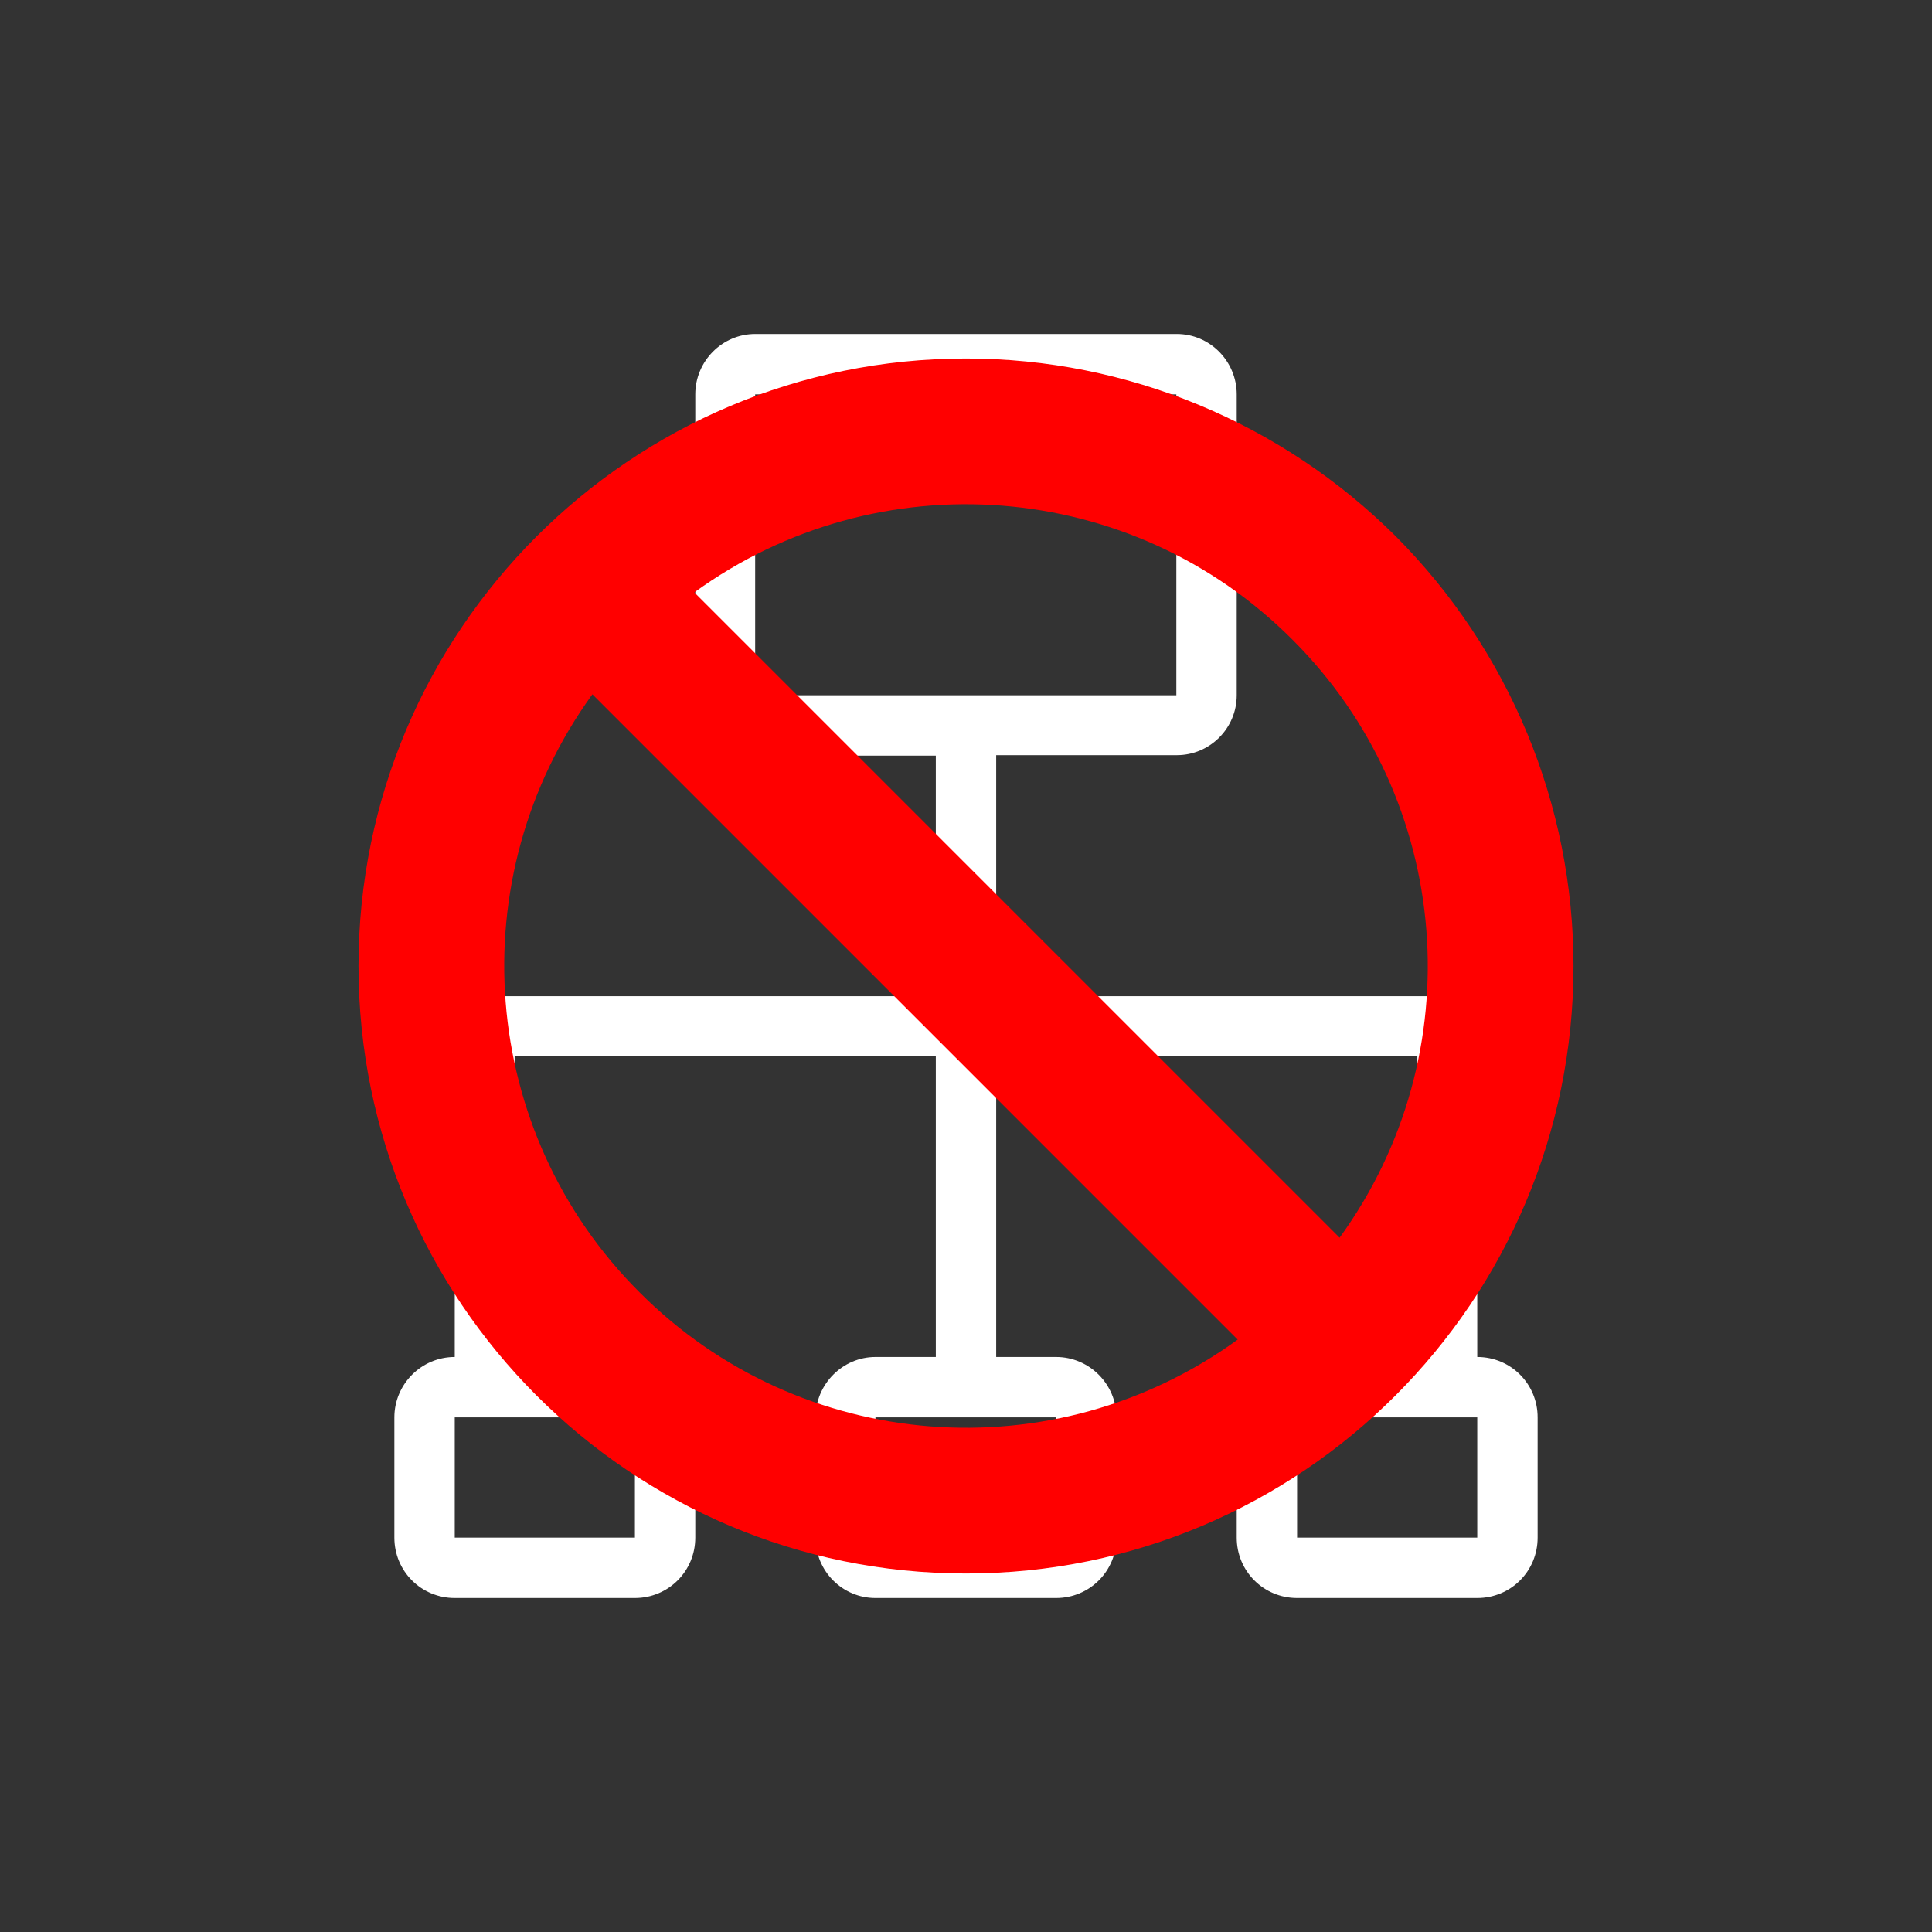 <?xml version="1.0" encoding="UTF-8"?>
<svg xmlns="http://www.w3.org/2000/svg" xmlns:xlink="http://www.w3.org/1999/xlink" width="16pt" height="16pt" viewBox="0 0 16 16" version="1.1">
<rect x="0" y="0" width="16" height="16" fill="#333333" stroke="none"/>
<g id="surface1">
<path style=" stroke:none;fill-rule:nonzero;fill:rgb(100%,100%,100%);fill-opacity:1;" d="M 12.234 13.234 L 10.742 13.234 C 10.465 13.234 10.242 13.012 10.242 12.734 L 10.242 11.738 C 10.242 11.465 10.465 11.238 10.742 11.238 L 11.738 11.238 L 11.738 8.746 L 8.25 8.746 L 8.25 11.238 L 8.746 11.238 C 9.023 11.238 9.246 11.465 9.246 11.738 L 9.246 12.734 C 9.246 13.012 9.023 13.234 8.746 13.234 L 7.25 13.234 C 6.977 13.234 6.754 13.012 6.754 12.734 L 6.754 11.738 C 6.754 11.465 6.977 11.238 7.25 11.238 L 7.75 11.238 L 7.75 8.746 L 4.262 8.746 L 4.262 11.238 L 5.258 11.238 C 5.535 11.238 5.758 11.465 5.758 11.738 L 5.758 12.734 C 5.758 13.012 5.535 13.234 5.258 13.234 L 3.766 13.234 C 3.488 13.234 3.266 13.012 3.266 12.734 L 3.266 11.738 C 3.266 11.465 3.488 11.238 3.766 11.238 L 3.766 8.25 L 7.75 8.25 L 7.75 6.258 L 6.254 6.258 C 5.98 6.258 5.758 6.035 5.758 5.758 L 5.758 3.266 C 5.758 2.992 5.98 2.766 6.254 2.766 L 9.746 2.766 C 10.02 2.766 10.242 2.992 10.242 3.266 L 10.242 5.758 C 10.242 6.031 10.02 6.254 9.746 6.254 L 8.25 6.254 L 8.25 8.25 L 12.234 8.25 L 12.234 11.238 C 12.512 11.238 12.734 11.461 12.734 11.738 L 12.734 12.734 C 12.734 13.012 12.512 13.234 12.234 13.234 Z M 3.766 11.738 L 3.766 12.734 L 5.258 12.734 L 5.258 11.738 Z M 9.742 5.758 L 9.742 3.266 L 6.254 3.266 L 6.254 5.758 Z M 7.25 11.738 L 7.25 12.734 L 8.746 12.734 L 8.746 11.738 Z M 12.234 11.738 L 10.742 11.738 L 10.742 12.734 L 12.234 12.734 Z M 12.234 11.738 "/>
<path style=" stroke:none;fill-rule:nonzero;fill:rgb(100%,0%,0%);fill-opacity:1;" d="M 2.969 8 C 2.969 5.223 5.223 2.969 8 2.969 C 9.336 2.969 10.613 3.5 11.559 4.441 C 12.5 5.387 13.031 6.664 13.031 8 C 13.031 10.777 10.777 13.031 8 13.031 C 5.223 13.031 2.969 10.777 2.969 8 Z M 11.094 10.25 C 12.199 8.727 12.035 6.625 10.703 5.297 C 9.375 3.965 7.273 3.801 5.75 4.906 Z M 4.906 5.75 C 3.801 7.273 3.965 9.375 5.297 10.703 C 6.625 12.035 8.727 12.199 10.25 11.094 Z M 4.906 5.75 "/>
</g>
</svg>
